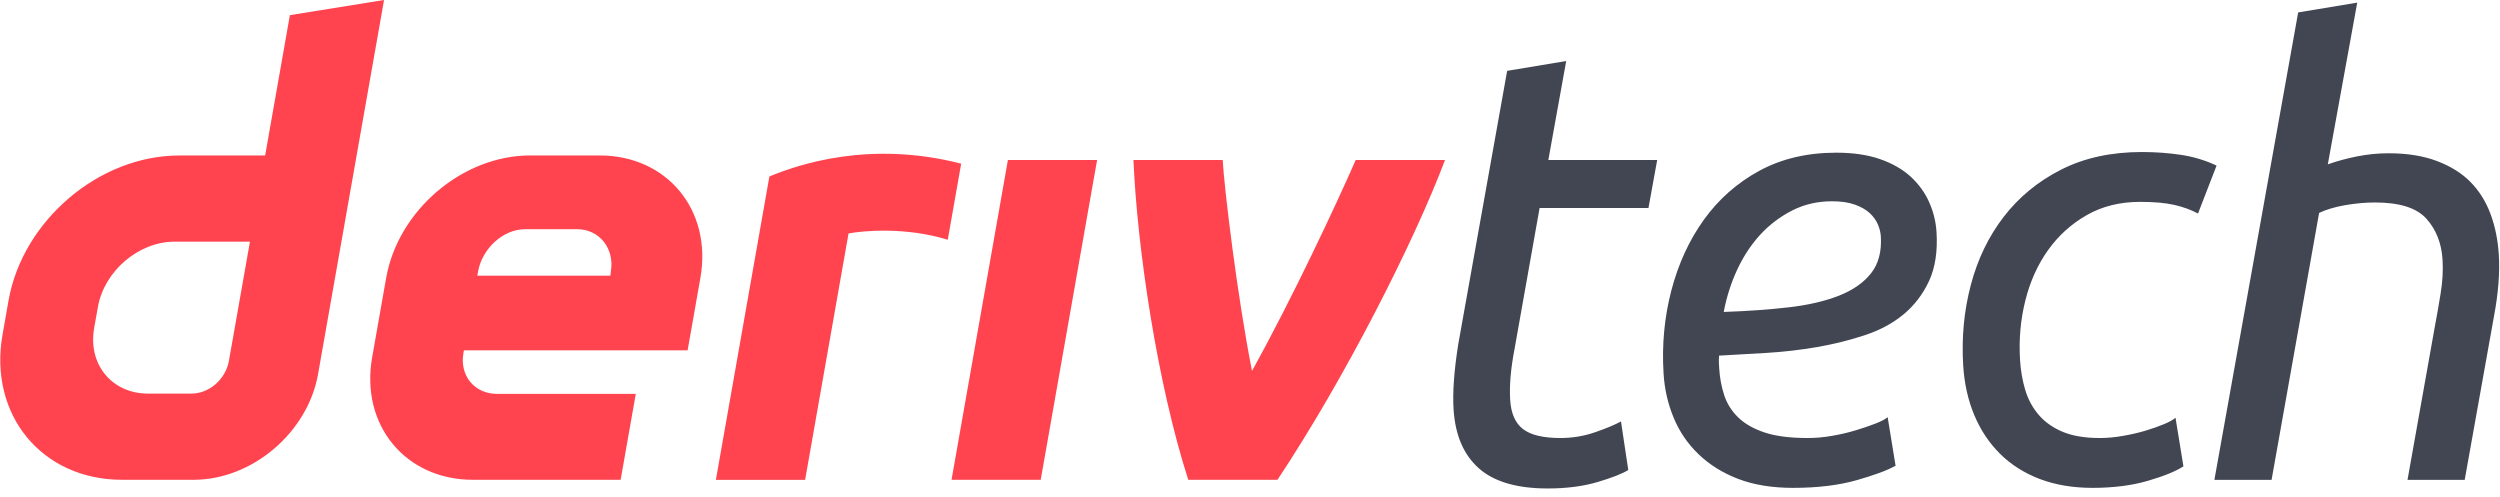 <svg width="302" height="60" viewBox="0 0 302 60" fill="none" xmlns="http://www.w3.org/2000/svg">
<g id="logo / sub-brand / deriv tech / brand-light" clip-path="url(#clip0_203_80)">
<g id="wordmark">
<path d="M35.019 1.829L32.029 18.784H21.65C11.968 18.784 2.739 26.628 1.029 36.311L0.305 40.432C-1.398 50.114 5.062 57.959 14.745 57.959H23.401C30.458 57.959 37.18 52.246 38.422 45.19L46.393 0L35.019 1.829ZM27.654 43.59C27.273 45.77 25.31 47.545 23.13 47.545H17.871C13.52 47.545 10.608 44.012 11.371 39.652L11.825 37.083C12.597 32.731 16.75 29.19 21.101 29.19H30.194L27.654 43.59ZM114.946 57.958L121.756 19.324H132.529L125.718 57.958H114.938H114.946ZM116.111 19.77C115.571 22.834 115.029 25.898 114.489 28.963C109.386 27.377 104.12 27.882 102.503 28.204C100.756 38.125 99.006 48.047 97.257 57.968H86.478C87.941 49.667 92.942 21.32 92.942 21.32C96.448 19.868 105.058 16.921 116.111 19.77ZM72.435 18.777H64.049C55.879 18.777 48.09 25.397 46.65 33.567L44.955 43.17C43.515 51.341 48.965 57.96 57.136 57.96H74.973L76.803 47.578H60.039C57.319 47.578 55.497 45.374 55.982 42.645L56.038 42.319H83.064L84.608 33.567C86.047 25.397 80.598 18.777 72.427 18.777H72.435ZM73.795 32.74L73.732 33.297H57.661L57.748 32.804C58.233 30.083 60.716 27.688 63.444 27.688H69.722C72.419 27.688 74.241 30.043 73.795 32.74ZM174.559 19.324C170.887 29.087 162.472 45.695 154.319 57.958H143.539C139.797 46.287 137.381 30.025 136.92 19.324H147.7C147.895 22.815 149.458 35.762 151.241 44.807C156.132 36.007 161.524 24.462 163.771 19.324H174.559Z" fill="#FF444F"/>
<path d="M186.951 59.007C183.238 59.007 180.461 58.19 178.629 56.558C176.793 54.919 175.782 52.543 175.59 49.423C175.465 47.392 175.65 44.792 176.15 41.624L182.064 8.557L189.198 7.372L187.038 19.331H200.188L199.133 25.13H185.983L182.946 42.216C182.497 44.544 182.323 46.576 182.429 48.311C182.53 49.943 183.05 51.122 183.985 51.836C184.922 52.555 186.428 52.912 188.508 52.912C189.944 52.912 191.341 52.682 192.7 52.211C194.059 51.739 195.096 51.304 195.815 50.911L196.696 56.776C195.98 57.223 194.746 57.707 192.997 58.227C191.246 58.747 189.23 59.007 186.951 59.007ZM216.591 58.934C214.067 58.934 211.862 58.571 209.989 57.858C208.109 57.138 206.513 56.147 205.199 54.883C203.881 53.62 202.875 52.15 202.179 50.463C201.48 48.783 201.074 46.999 200.958 45.112C200.745 41.648 201.059 38.304 201.901 35.082C202.743 31.865 204.052 29.017 205.831 26.539C207.611 24.066 209.842 22.095 212.527 20.631C215.209 19.174 218.311 18.443 221.827 18.443C223.859 18.443 225.619 18.703 227.114 19.223C228.606 19.743 229.838 20.45 230.809 21.339C231.779 22.228 232.526 23.262 233.042 24.422C233.561 25.589 233.855 26.787 233.932 28.026C234.075 30.354 233.776 32.325 233.034 33.933C232.29 35.541 231.257 36.89 229.94 37.984C228.619 39.072 227.048 39.913 225.228 40.505C223.409 41.104 221.506 41.575 219.52 41.92C217.534 42.265 215.517 42.501 213.472 42.627C211.423 42.748 209.487 42.863 207.661 42.96C207.633 43.353 207.629 43.68 207.645 43.928L207.681 44.52C207.751 45.657 207.953 46.739 208.288 47.749C208.622 48.764 209.185 49.659 209.976 50.427C210.767 51.195 211.832 51.8 213.172 52.247C214.511 52.694 216.245 52.912 218.376 52.912C219.316 52.912 220.29 52.828 221.295 52.652C222.298 52.483 223.251 52.259 224.151 51.987C225.05 51.715 225.849 51.443 226.552 51.171C227.252 50.899 227.747 50.639 228.028 50.391L228.984 56.256C228.026 56.806 226.463 57.386 224.297 58.003C222.131 58.62 219.563 58.934 216.591 58.934ZM208.228 37.682C211.094 37.585 213.706 37.398 216.069 37.126C218.428 36.853 220.455 36.382 222.146 35.717C223.84 35.046 225.133 34.145 226.03 33.002C226.924 31.865 227.317 30.378 227.204 28.546C227.176 28.099 227.06 27.627 226.857 27.131C226.652 26.641 226.327 26.182 225.881 25.759C225.435 25.341 224.83 24.991 224.072 24.719C223.312 24.447 222.385 24.314 221.297 24.314C219.564 24.314 217.964 24.682 216.498 25.426C215.035 26.17 213.744 27.149 212.63 28.358C211.517 29.574 210.588 30.989 209.844 32.597C209.102 34.205 208.562 35.898 208.228 37.682ZM237.154 44.145C236.947 40.777 237.253 37.537 238.076 34.417C238.9 31.297 240.231 28.546 242.065 26.17C243.898 23.794 246.209 21.895 248.998 20.486C251.782 19.072 255.034 18.364 258.746 18.364C260.382 18.364 261.949 18.479 263.45 18.703C264.948 18.926 266.386 19.356 267.762 20.003L265.519 25.795C264.7 25.354 263.75 25.003 262.671 24.755C261.588 24.507 260.208 24.386 258.524 24.386C256.097 24.386 253.95 24.918 252.084 25.982C250.217 27.047 248.657 28.461 247.404 30.215C246.149 31.974 245.234 34.006 244.659 36.309C244.082 38.613 243.869 41.001 244.021 43.48C244.1 44.768 244.311 45.983 244.653 47.12C244.995 48.257 245.541 49.26 246.289 50.131C247.035 50.995 248.005 51.679 249.199 52.175C250.394 52.67 251.884 52.912 253.665 52.912C254.556 52.912 255.491 52.828 256.472 52.652C257.453 52.483 258.356 52.271 259.185 52.023C260.01 51.775 260.749 51.515 261.401 51.243C262.052 50.971 262.52 50.711 262.801 50.463L263.758 56.334C262.854 56.927 261.426 57.507 259.481 58.076C257.536 58.65 255.299 58.934 252.774 58.934C250.395 58.934 248.269 58.571 246.393 57.858C244.514 57.138 242.915 56.123 241.598 54.811C240.278 53.499 239.242 51.939 238.487 50.131C237.732 48.323 237.289 46.328 237.154 44.145ZM267.498 57.967L277.619 1.501L284.754 0.316L281.2 19.852C282.315 19.459 283.496 19.138 284.744 18.89C285.993 18.642 287.261 18.515 288.548 18.515C290.776 18.515 292.715 18.824 294.362 19.446C296.011 20.063 297.363 20.904 298.42 21.968C299.474 23.038 300.285 24.326 300.849 25.831C301.411 27.343 301.748 28.993 301.858 30.777C301.992 32.954 301.796 35.432 301.274 38.202L297.735 57.967H290.827L294.086 39.689C294.346 38.304 294.594 36.89 294.827 35.457C295.062 34.018 295.138 32.657 295.059 31.369C294.937 29.386 294.292 27.742 293.119 26.43C291.95 25.118 289.878 24.459 286.907 24.459C285.719 24.459 284.501 24.574 283.251 24.791C282.001 25.015 280.968 25.329 280.149 25.722L274.406 57.967H267.498Z" fill="#414652"/>
</g>
</g>
<defs>
<clipPath id="clip0_203_80">
<rect width="302" height="60" fill="white"/>
</clipPath>
</defs>
</svg>
